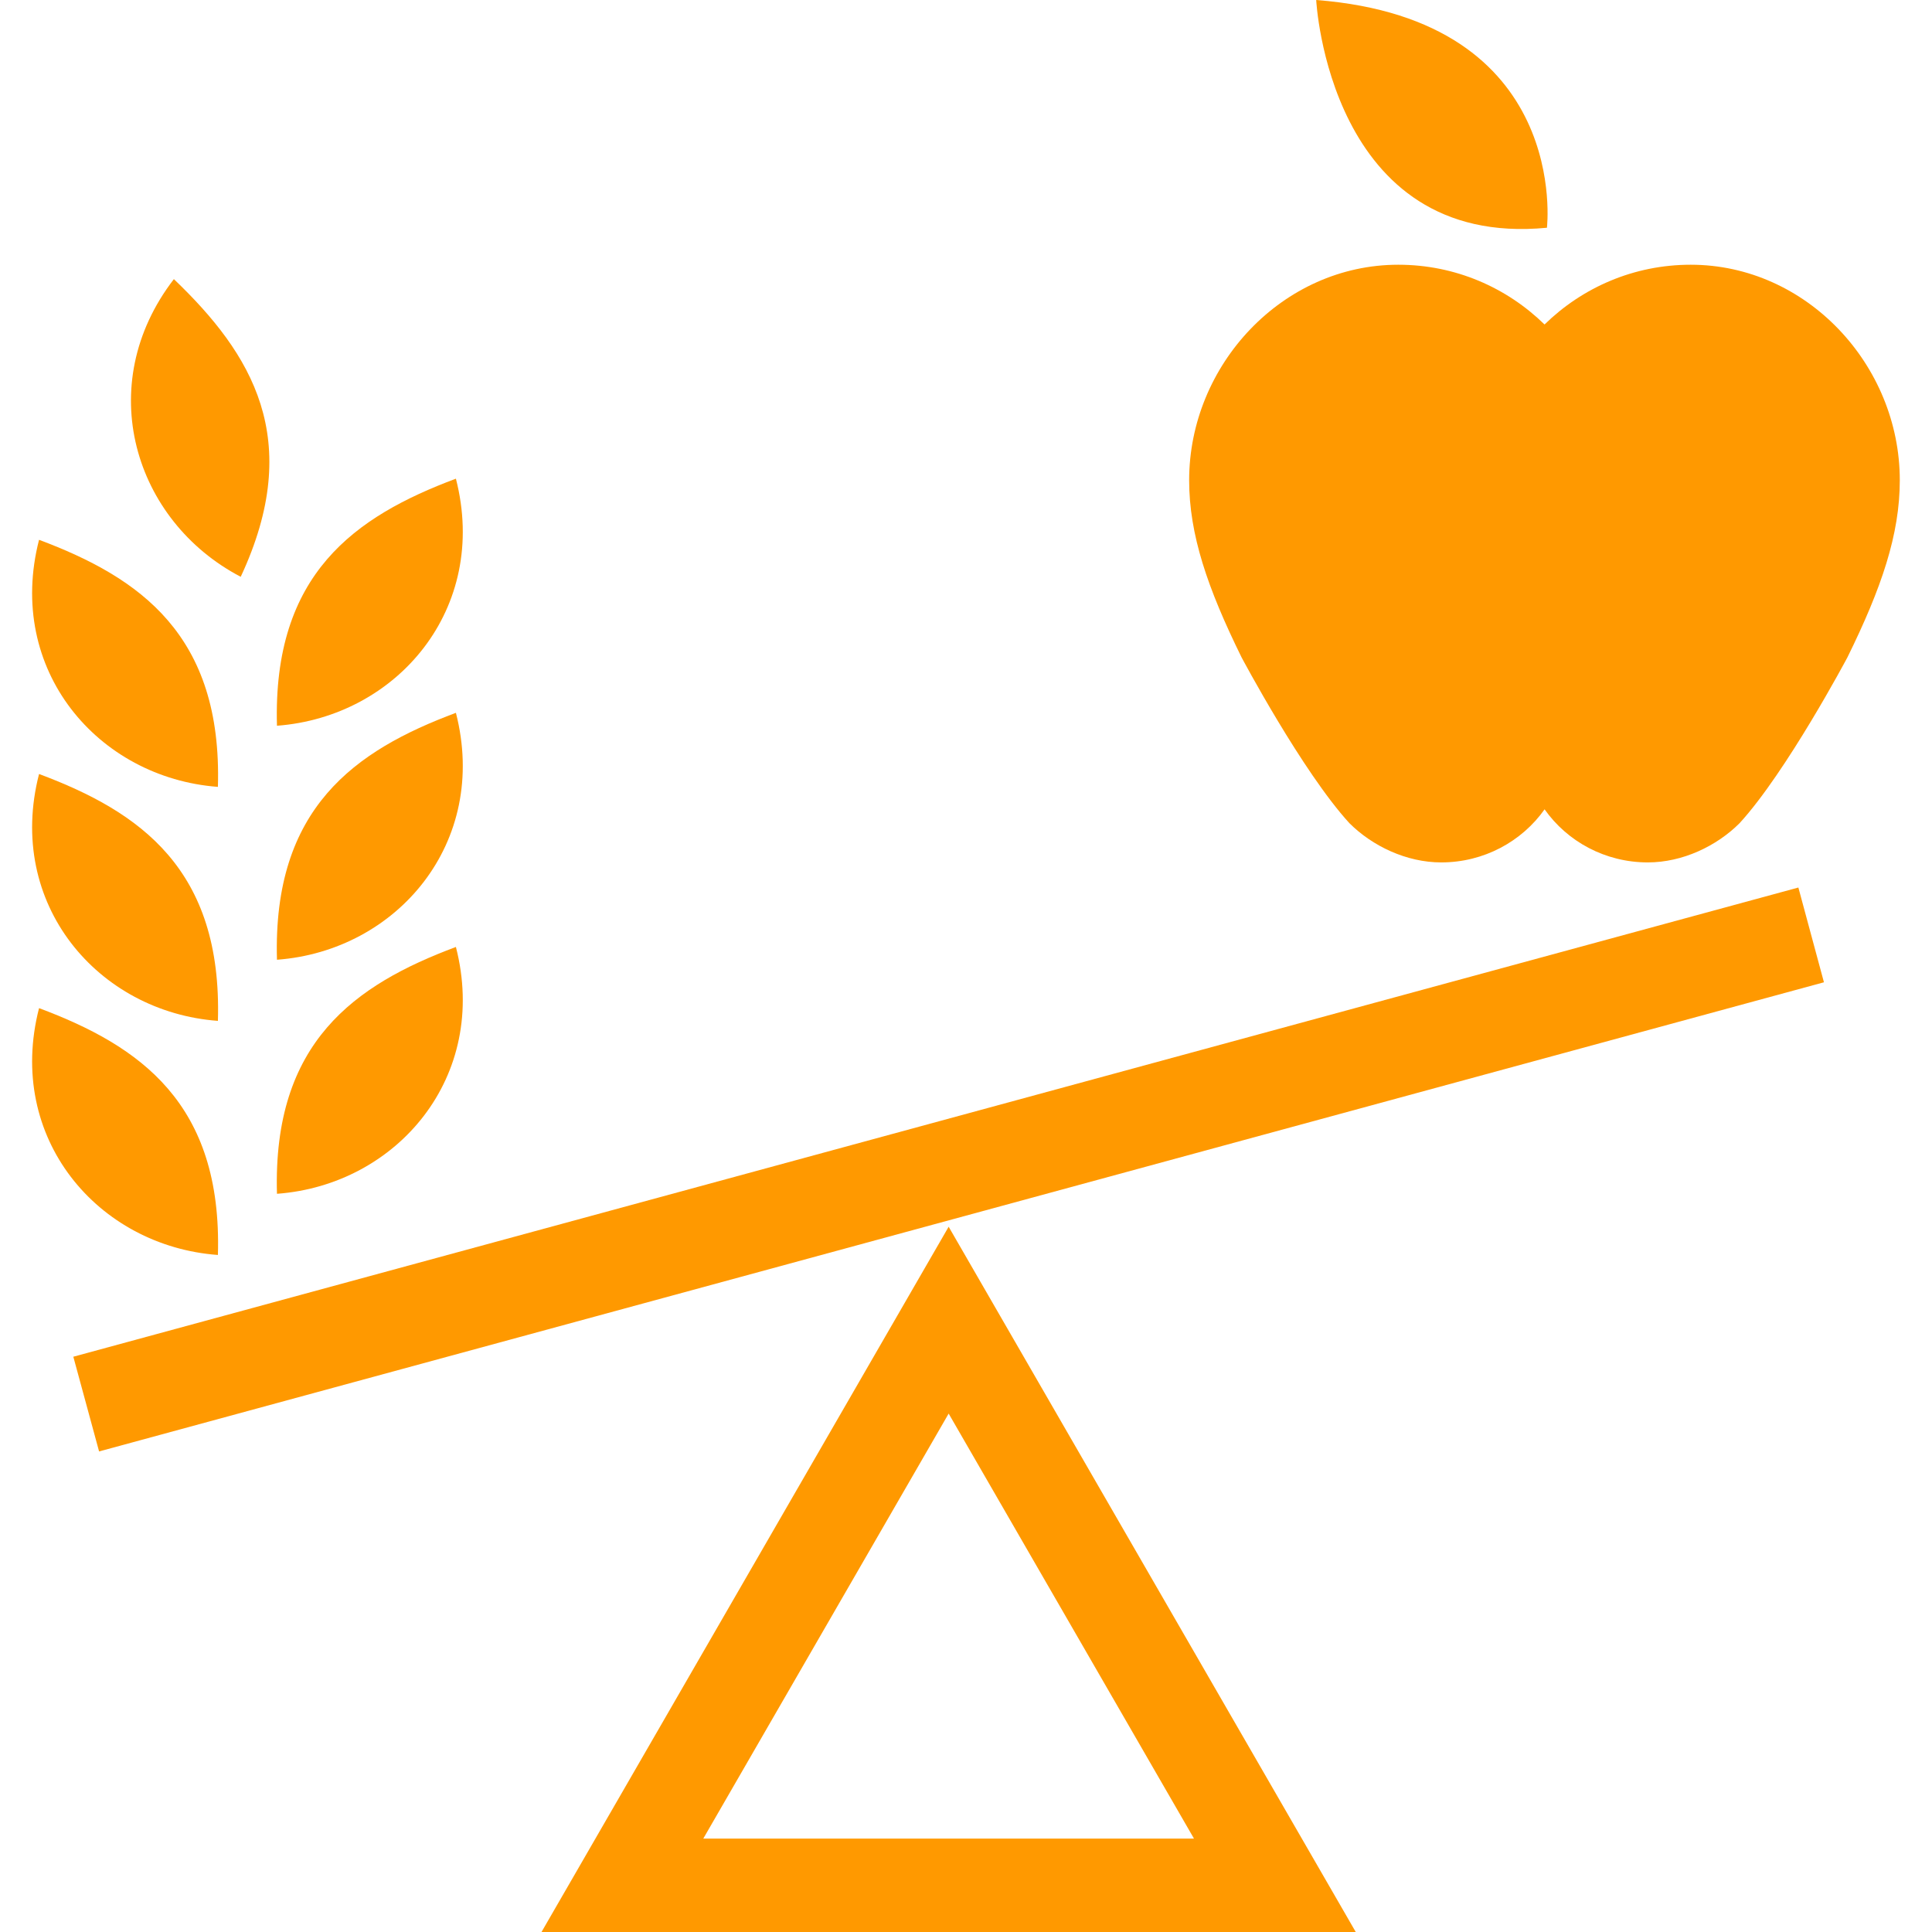 <svg width="42" height="42" viewBox="0 0 42 42" fill="none" xmlns="http://www.w3.org/2000/svg">
<path d="M4.737 27.282C4.835 23.981 3.04 22.736 0.849 21.916C0.121 24.74 2.129 27.09 4.737 27.282Z" fill="#FF9900"/>
<path d="M5.233 12.539C6.63 9.547 5.472 7.687 3.78 6.068C2.003 8.376 2.917 11.329 5.233 12.539Z" fill="#FF9900"/>
<path d="M6.021 20.864C5.925 17.563 7.719 16.315 9.911 15.496C10.636 18.32 8.628 20.671 6.021 20.864Z" fill="#FF9900"/>
<path d="M6.021 25.952C5.925 22.652 7.719 21.406 9.911 20.586C10.636 23.409 8.628 25.76 6.021 25.952Z" fill="#FF9900"/>
<path d="M6.021 15.777C5.925 12.475 7.719 11.227 9.911 10.406C10.636 13.232 8.628 15.581 6.021 15.777Z" fill="#FF9900"/>
<path d="M4.737 22.193C4.835 18.893 3.04 17.645 0.849 16.826C0.121 19.65 2.129 22 4.737 22.193Z" fill="#FF9900"/>
<path d="M4.737 17.106C4.835 13.804 3.04 12.556 0.849 11.735C0.121 14.562 2.129 16.91 4.737 17.106Z" fill="#FF9900"/>
<path d="M29.473 42H11.772L20.623 26.668L29.473 42ZM15.289 39.969H25.956L20.623 30.73L15.289 39.969Z" fill="#FF9900"/>
<path d="M2.154 31.553L39.651 21.354L39.095 19.294L1.594 29.494L2.154 31.553Z" fill="#FF9900"/>
<path d="M28.613 0C28.613 0 28.887 5.409 33.629 4.951C33.629 4.951 34.164 0.43 28.613 0Z" fill="#FF9900"/>
<path d="M33.578 17.594C33.083 18.294 32.257 18.748 31.331 18.748C30.575 18.748 29.834 18.393 29.335 17.895C28.314 16.781 26.991 14.291 26.991 14.291C26.249 12.784 25.851 11.619 25.851 10.441C25.851 7.931 27.883 5.755 30.397 5.755C31.637 5.755 32.755 6.251 33.577 7.054C34.399 6.251 35.516 5.755 36.755 5.755C39.269 5.755 41.3 7.931 41.3 10.441C41.3 11.619 40.903 12.784 40.161 14.291C40.161 14.291 38.838 16.781 37.817 17.895C37.318 18.394 36.577 18.748 35.822 18.748C34.896 18.748 34.071 18.294 33.578 17.594Z" fill="#FF9900"/>
</svg>
